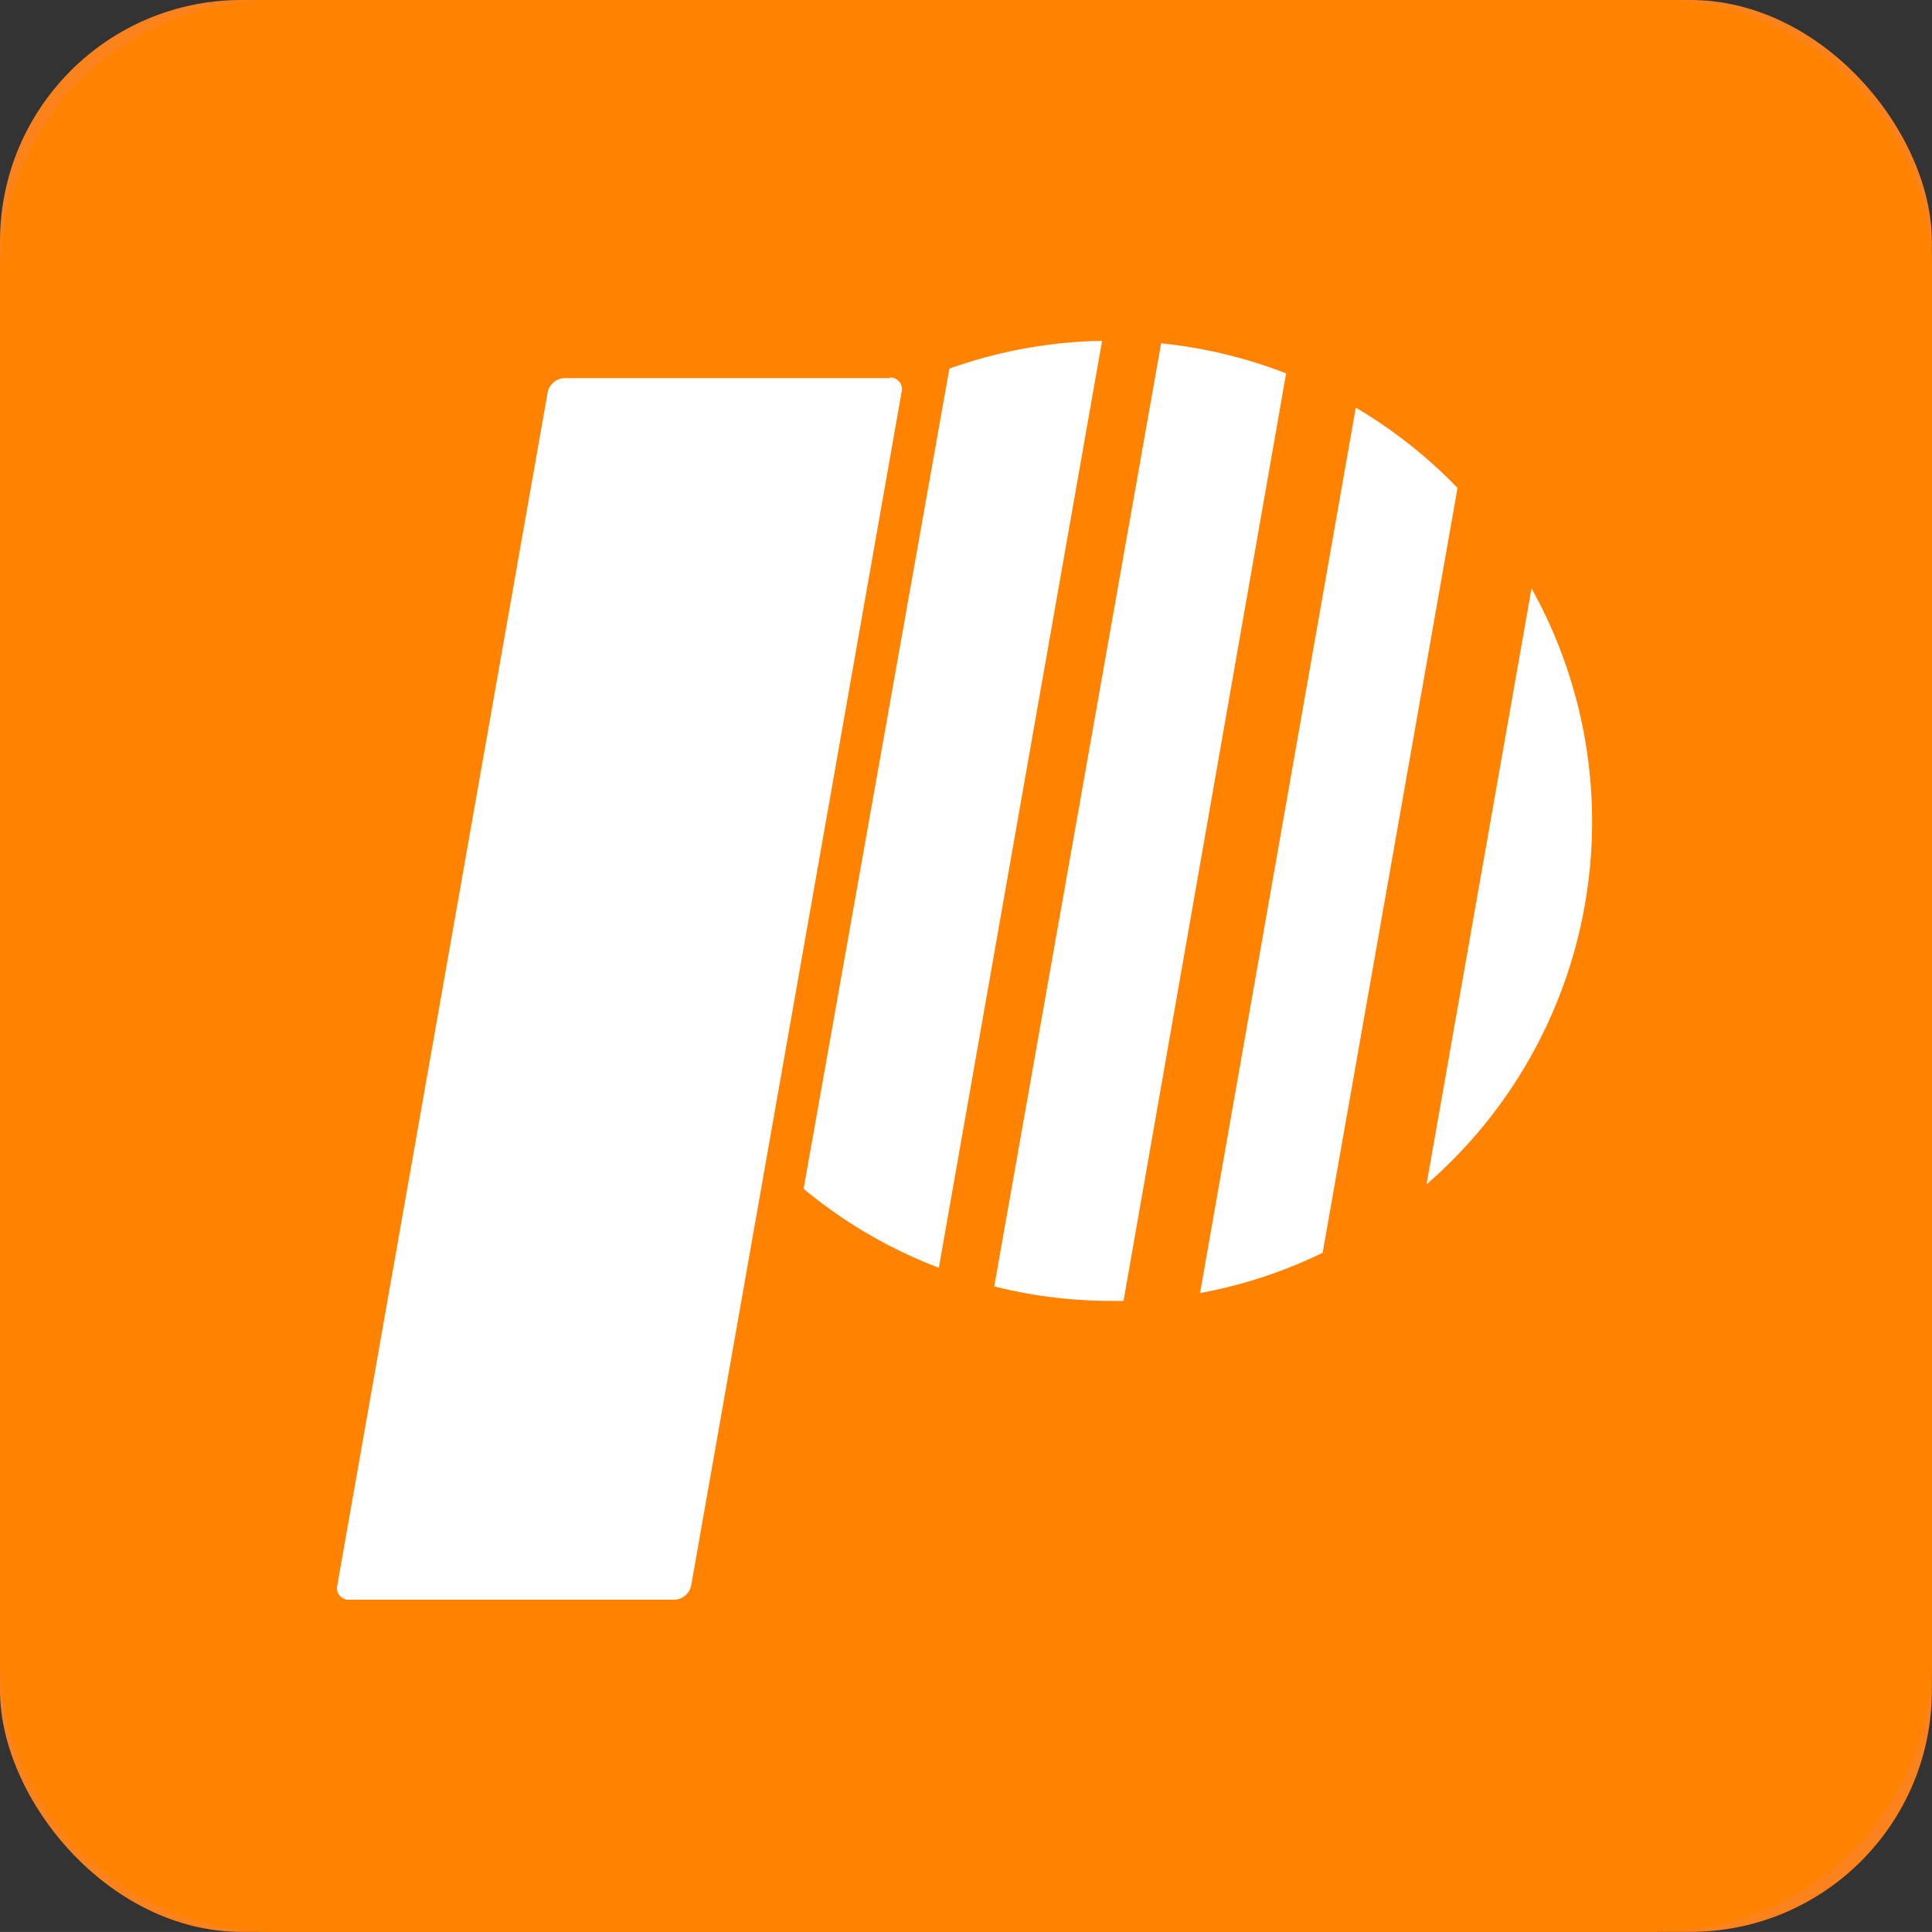 <svg xmlns="http://www.w3.org/2000/svg" width="40.003" height="40.002" viewBox="0 0 40.003 40.002">
  <rect x="0" y="0" width="40.003" height="40.002" fill="#333333" stroke="none"/>
  <g id="组_493" data-name="组 493" transform="translate(2285 4573)">
    <rect id="矩形_918" data-name="矩形 918" width="40" height="40" rx="5" transform="translate(-2285 -4573)" fill="#fc831b"/>
    <g id="组_492" data-name="组 492" transform="translate(-2287.994 -4573.229)">
      <path id="路径_332" data-name="路径 332" d="M37.315,40.231H8.676a5.682,5.682,0,0,1-5.682-5.682V5.911A5.676,5.676,0,0,1,8.665.229H37.315A5.675,5.675,0,0,1,43,5.9V34.538a5.677,5.677,0,0,1-5.671,5.682h-.011" fill="#ff8300"/>
      <path id="路径_333" data-name="路径 333" d="M21.37,8.006H14.635a.369.369,0,0,0-.352.293L9.926,33.006a.241.241,0,0,0,.184.288.271.271,0,0,0,.057.006h6.741a.369.369,0,0,0,.346-.294L21.612,8.288A.241.241,0,0,0,21.435,8a.235.235,0,0,0-.064-.007m5.612-.7L23.529,26.813a9.957,9.957,0,0,0,2.452.3h.225L29.573,7.908a9.858,9.858,0,0,0-2.591-.622m-7.4,17.506a9.915,9.915,0,0,0,2.8,1.635L25.762,7.234A9.893,9.893,0,0,0,22.6,7.81Zm8.208,2.159a9.891,9.891,0,0,0,2.539-.835l2.793-15.836a10.013,10.013,0,0,0-2.107-1.663Z" transform="translate(0.051 0.052)" fill="#fff"/>
      <path id="路径_334" data-name="路径 334" d="M21.55,8.24a9.942,9.942,0,0,0-2.786,15.819Zm13.061,4.1L32.435,24.692a9.934,9.934,0,0,0,2.176-12.336" transform="translate(0.096 0.059)" fill="#fff"/>
    </g>
  </g>
</svg>
